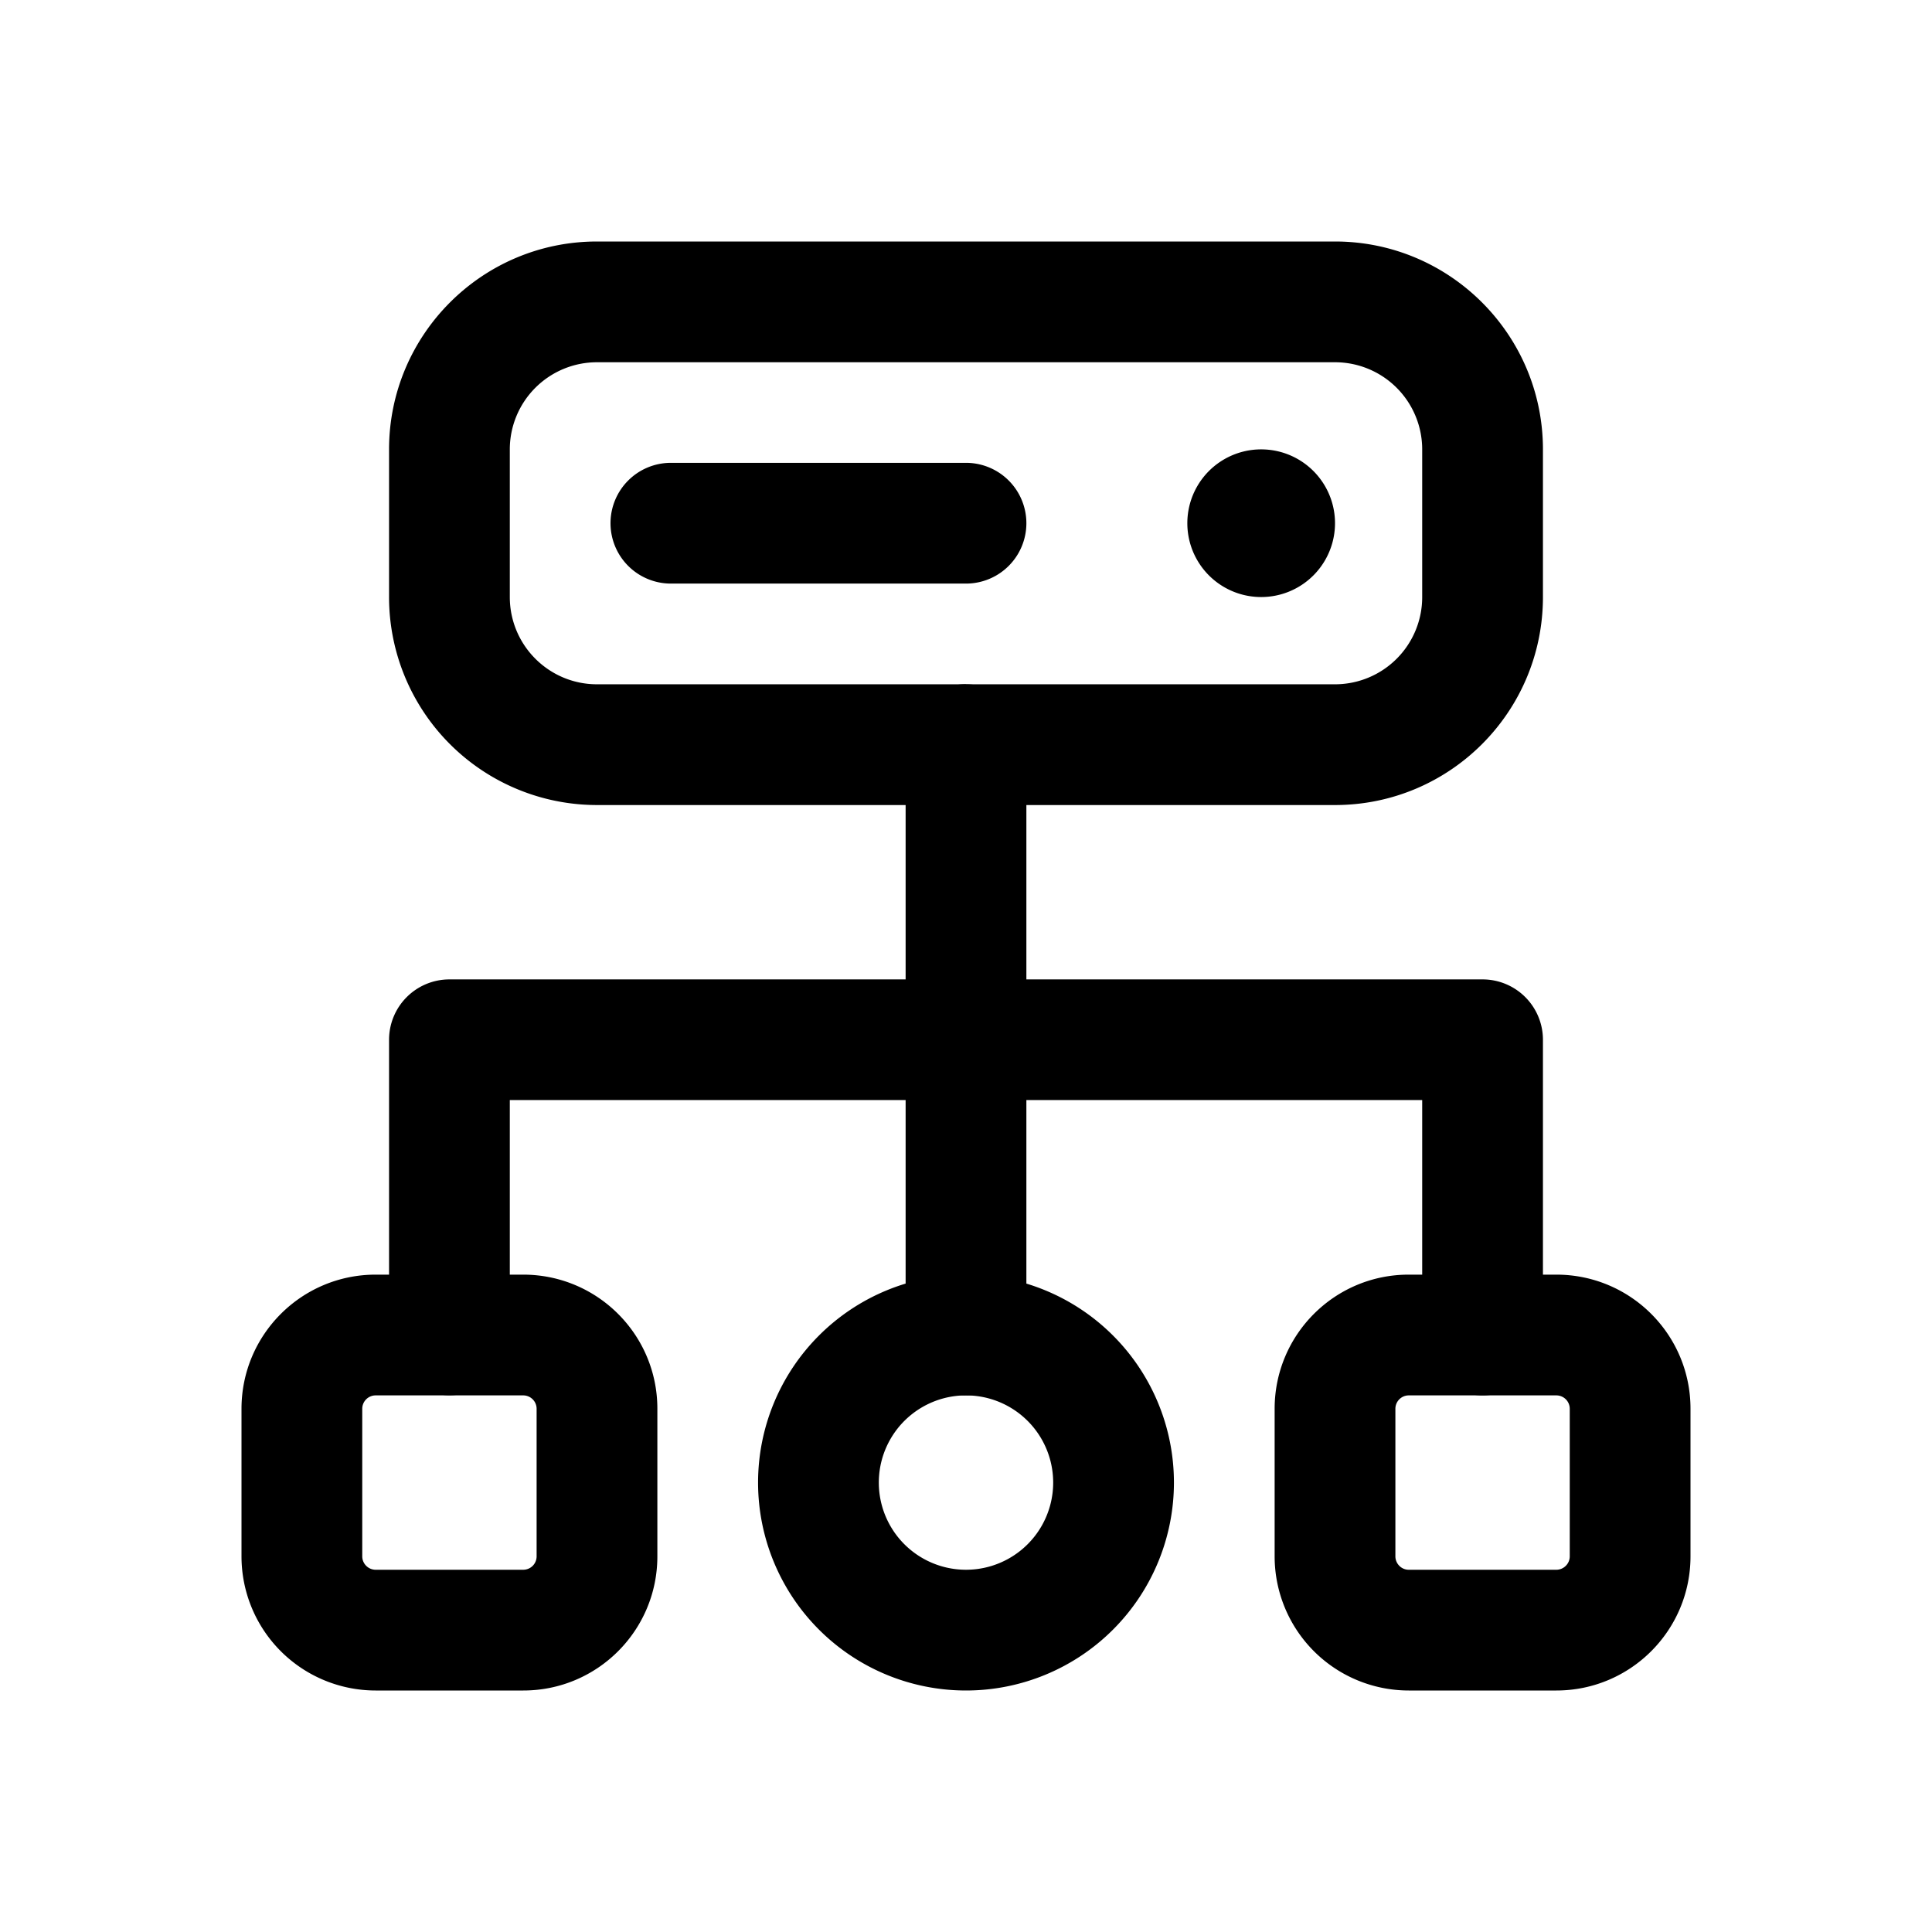 <svg xmlns="http://www.w3.org/2000/svg" width="16" height="16" fill="none" class="persona-icon" viewBox="0 0 16 16"><path fill="currentColor" d="M3.222 3.722c0-.95.771-1.722 1.722-1.722h6.112c.95 0 1.722.771 1.722 1.722v1.222c0 .952-.771 1.723-1.722 1.723H4.945a1.722 1.722 0 0 1-1.723-1.723V3.722ZM4.944 3a.722.722 0 0 0-.722.722v1.222c0 .4.324.723.722.723h6.112a.722.722 0 0 0 .722-.723V3.722A.722.722 0 0 0 11.056 3H4.944Z"/><path fill="currentColor" d="M5.056 4.333a.5.5 0 0 1 .5-.5H8a.5.5 0 0 1 0 1H5.556a.5.5 0 0 1-.5-.5ZM11.056 4.333a.611.611 0 1 1-1.223 0 .611.611 0 0 1 1.223 0ZM2 11.667c0-.614.498-1.111 1.111-1.111h1.222c.614 0 1.111.497 1.111 1.11v1.223c0 .614-.497 1.111-1.11 1.111H3.11A1.111 1.111 0 0 1 2 12.889v-1.222Zm1.111-.111a.111.111 0 0 0-.111.11v1.223c0 .061.05.111.111.111h1.222c.062 0 .111-.05.111-.111v-1.222a.111.111 0 0 0-.11-.111H3.11ZM10.556 11.667c0-.614.497-1.111 1.11-1.111h1.223c.614 0 1.111.497 1.111 1.11v1.223c0 .614-.498 1.111-1.111 1.111h-1.222a1.111 1.111 0 0 1-1.111-1.111v-1.222Zm1.11-.111a.111.111 0 0 0-.11.11v1.223c0 .061.05.111.11.111h1.223c.061 0 .111-.05.111-.111v-1.222a.111.111 0 0 0-.111-.111h-1.222ZM6.278 12.278a1.722 1.722 0 1 1 3.444 0 1.722 1.722 0 0 1-3.444 0ZM8 11.556A.722.722 0 1 0 8 13a.722.722 0 0 0 0-1.444Z"/><path fill="currentColor" d="M8 5.667a.5.5 0 0 1 .5.5v4.889a.5.5 0 0 1-1 0v-4.89a.5.5 0 0 1 .5-.5Z"/><path fill="currentColor" d="M3.222 8.611a.5.5 0 0 1 .5-.5h8.556a.5.5 0 0 1 .5.5v2.445a.5.5 0 0 1-1 0V9.11H4.222v1.945a.5.5 0 1 1-1 0V8.61Z"/></svg>
